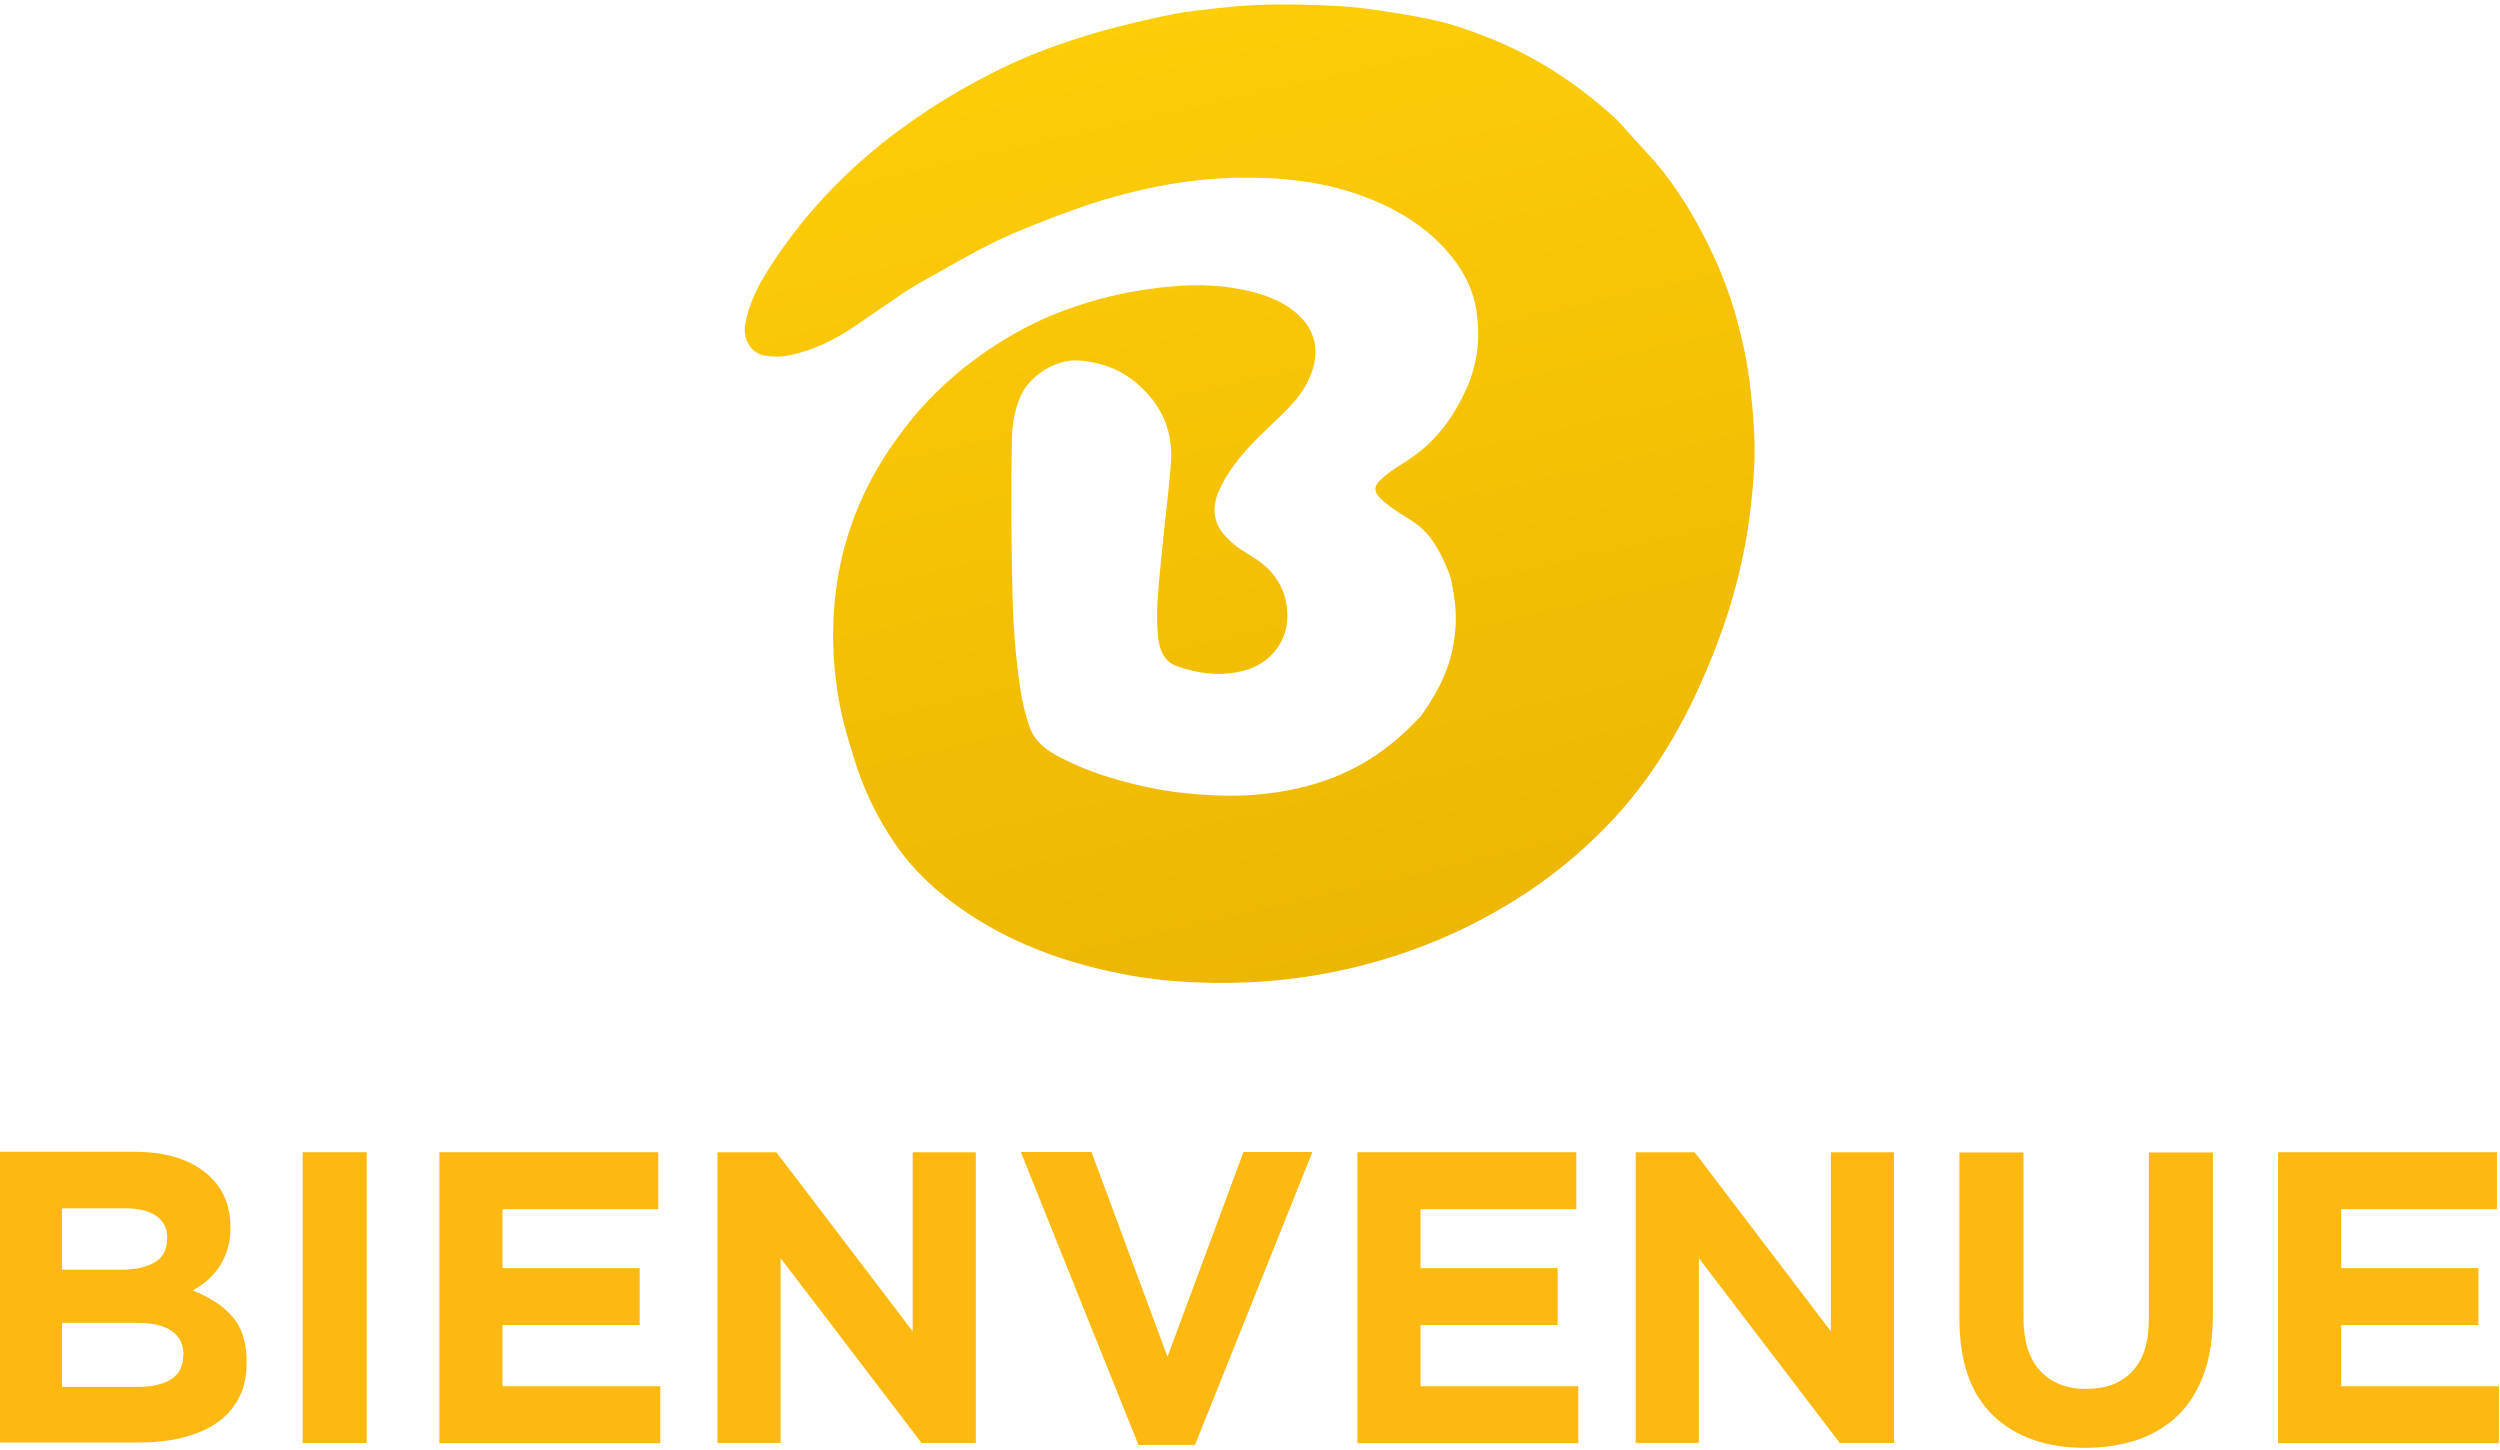 <svg width="212" height="123" viewBox="0 0 212 123" fill="none" xmlns="http://www.w3.org/2000/svg">
<path d="M148.364 32.359C148.12 30.48 147.726 28.639 147.218 26.835C146.636 24.806 145.884 22.833 144.945 20.935C143.705 18.38 142.239 15.956 140.398 13.776L137.241 10.3C137.166 10.206 137.072 10.112 136.978 10.037C133.746 7.087 130.157 4.72 126.042 3.122C124.727 2.615 123.393 2.127 122.021 1.807C120.706 1.488 119.391 1.262 118.056 1.056C116.422 0.793 114.768 0.567 113.115 0.492C109.864 0.342 106.595 0.285 103.344 0.68C102.085 0.83 100.789 0.943 99.549 1.187C97.895 1.507 96.26 1.901 94.626 2.314C92.916 2.747 91.243 3.273 89.59 3.855C87.504 4.588 85.456 5.49 83.502 6.523C81.285 7.67 79.143 8.985 77.095 10.432C72.378 13.776 68.376 17.816 65.257 22.701C64.299 24.186 63.491 25.745 63.19 27.53C62.983 28.789 63.697 29.973 64.881 30.161C65.576 30.274 66.29 30.274 66.986 30.123C68.978 29.691 70.781 28.827 72.454 27.681C73.788 26.779 75.103 25.858 76.437 24.956C77.508 24.223 78.692 23.603 79.819 22.965C81.849 21.818 83.878 20.653 86.02 19.751C88.124 18.868 90.248 18.042 92.427 17.309C94.269 16.707 96.129 16.219 98.008 15.843C100.263 15.392 102.555 15.129 104.866 15.073C109.451 14.979 113.885 15.58 118.019 17.703C119.691 18.568 121.194 19.639 122.472 21.029C123.881 22.551 124.896 24.317 125.197 26.347C125.554 28.601 125.309 30.875 124.332 33.017C123.318 35.234 121.965 37.17 119.973 38.616C119.052 39.293 118 39.819 117.155 40.608C116.478 41.228 116.459 41.679 117.117 42.318C117.906 43.07 118.846 43.596 119.748 44.178C121.363 45.212 122.171 46.828 122.848 48.519C123.13 49.233 123.224 50.041 123.336 50.83C123.562 52.314 123.449 53.78 123.13 55.245C122.792 56.767 122.153 58.177 121.307 59.492C121.27 59.548 121.232 59.605 121.213 59.661C121.1 59.849 120.556 60.619 120.48 60.732C120.405 60.826 119.654 61.578 119.503 61.728C118.958 62.254 118.413 62.724 118.094 62.987C114.524 65.918 110.334 67.177 105.787 67.44C104.039 67.534 102.311 67.44 100.563 67.271C99.079 67.121 97.632 66.858 96.204 66.501C94.269 66.031 92.371 65.43 90.586 64.565C89.195 63.889 87.824 63.194 87.279 61.559C86.959 60.582 86.696 59.567 86.546 58.552C86.151 55.997 85.945 53.442 85.87 50.867C85.757 46.301 85.719 41.736 85.813 37.17C85.832 35.948 86.057 34.783 86.508 33.675C87.279 31.833 89.59 30.387 91.582 30.574C93.216 30.725 94.719 31.194 96.035 32.209C98.44 34.088 99.605 36.531 99.267 39.631C99.192 40.364 99.135 41.097 99.06 41.83C98.816 43.915 98.609 45.982 98.402 48.068C98.214 50.059 97.989 52.051 98.214 54.062C98.327 55.151 98.74 56.129 99.83 56.504C101.653 57.143 103.551 57.369 105.449 56.88C107.628 56.335 109.169 54.494 109.169 52.258C109.169 50.285 108.323 48.688 106.689 47.523C106.031 47.053 105.298 46.715 104.678 46.189C103.607 45.306 102.818 44.291 103.025 42.788C103.119 42.074 103.419 41.454 103.757 40.834C104.828 38.88 106.407 37.339 108.004 35.836C109.037 34.84 110.071 33.881 110.766 32.604C112.175 30.048 111.706 27.643 109.244 26.027C107.854 25.107 106.275 24.712 104.641 24.43C102.16 24.017 99.68 24.186 97.219 24.543C95.152 24.843 93.122 25.332 91.131 26.009C89.571 26.535 88.087 27.173 86.659 27.944C84.629 29.034 82.732 30.33 80.984 31.814C79.744 32.886 78.579 34.032 77.527 35.291C76.324 36.756 75.216 38.297 74.276 39.95C73.243 41.754 72.435 43.652 71.834 45.625C71.232 47.598 70.875 49.646 70.725 51.713C70.537 54.4 70.706 57.049 71.195 59.68C71.477 61.239 71.946 62.761 72.416 64.283C73.205 66.895 74.37 69.319 75.892 71.536C77.452 73.829 79.481 75.689 81.773 77.248C85.024 79.466 88.594 80.969 92.408 81.965C94.795 82.585 97.219 83.017 99.68 83.205C103.945 83.524 108.211 83.336 112.42 82.547C114.956 82.077 117.455 81.401 119.879 80.518C122.528 79.559 125.065 78.357 127.489 76.929C131.021 74.862 134.159 72.325 136.94 69.319C140.717 65.223 143.31 60.45 145.339 55.302C146.523 52.314 147.425 49.252 148.007 46.076C148.402 43.934 148.628 41.792 148.759 39.631C148.872 37.226 148.665 34.783 148.364 32.359Z" fill="url(#paint0_linear_20_194)"/>
<path d="M20.255 118.548C19.823 119.394 19.203 120.089 18.395 120.653C17.587 121.217 16.61 121.63 15.483 121.912C14.355 122.194 13.078 122.325 11.706 122.325H0V97.673H11.424C13.961 97.673 15.934 98.255 17.381 99.401C18.827 100.548 19.541 102.107 19.541 104.043V104.118C19.541 104.813 19.448 105.452 19.278 105.978C19.109 106.523 18.865 107.011 18.583 107.444C18.282 107.876 17.944 108.252 17.569 108.59C17.174 108.928 16.761 109.21 16.328 109.435C17.756 109.98 18.884 110.713 19.692 111.634C20.518 112.554 20.913 113.851 20.913 115.486V115.561C20.913 116.726 20.706 117.703 20.255 118.548ZM14.186 105.001C14.186 104.174 13.886 103.554 13.266 103.122C12.646 102.69 11.781 102.464 10.616 102.464H5.261V107.669H10.259C11.462 107.669 12.401 107.462 13.115 107.049C13.81 106.636 14.168 105.978 14.168 105.057V105.001H14.186ZM15.558 114.847C15.558 114.02 15.239 113.381 14.6 112.893C13.961 112.404 12.946 112.179 11.537 112.179H5.261V117.609H11.706C12.909 117.609 13.848 117.383 14.524 116.951C15.201 116.519 15.539 115.843 15.539 114.922V114.847H15.558Z" fill="#FDB912"/>
<path d="M25.667 122.363V97.71H31.097V122.363H25.667Z" fill="#FDB912"/>
<path d="M37.26 122.363V97.71H55.825V102.539H42.615V107.538H54.246V112.367H42.615V117.553H55.994V122.381H37.26V122.363Z" fill="#FDB912"/>
<path d="M78.147 122.363L66.197 106.692V122.363H60.842V97.71H65.84L77.395 112.893V97.71H82.75V122.363H78.147Z" fill="#FDB912"/>
<path d="M101.334 122.532H96.542L86.565 97.692H92.559L99.004 115.054L105.449 97.692H111.292L101.334 122.532Z" fill="#FDB912"/>
<path d="M115.106 122.363V97.71H133.671V102.539H120.462V107.538H132.092V112.367H120.462V117.553H133.84V122.381H115.106V122.363Z" fill="#FDB912"/>
<path d="M156.012 122.363L144.062 106.692V122.363H138.706V97.71H143.705L155.26 112.893V97.71H160.615V122.363H156.012Z" fill="#FDB912"/>
<path d="M186.884 116.519C186.376 117.91 185.662 119.056 184.723 119.995C183.783 120.916 182.637 121.611 181.303 122.081C179.969 122.532 178.466 122.776 176.831 122.776C173.524 122.776 170.912 121.856 169.014 120.033C167.117 118.21 166.158 115.467 166.158 111.822V97.73H171.589V111.672C171.589 113.701 172.058 115.204 172.998 116.237C173.937 117.252 175.234 117.778 176.906 117.778C178.579 117.778 179.875 117.29 180.814 116.294C181.754 115.317 182.224 113.832 182.224 111.859V97.73H187.654V111.653C187.635 113.494 187.391 115.129 186.884 116.519Z" fill="#FDB912"/>
<path d="M193.178 122.363V97.71H211.743V102.539H198.533V107.538H210.164V112.367H198.533V117.553H211.912V122.381H193.178V122.363Z" fill="#FDB912"/>
<defs>
<linearGradient id="paint0_linear_20_194" x1="98.15" y1="-3.444" x2="118.766" y2="86.986" gradientUnits="userSpaceOnUse">
<stop stop-color="#FECE08"/>
<stop offset="1" stop-color="#EBB502"/>
</linearGradient>
</defs>
</svg>
